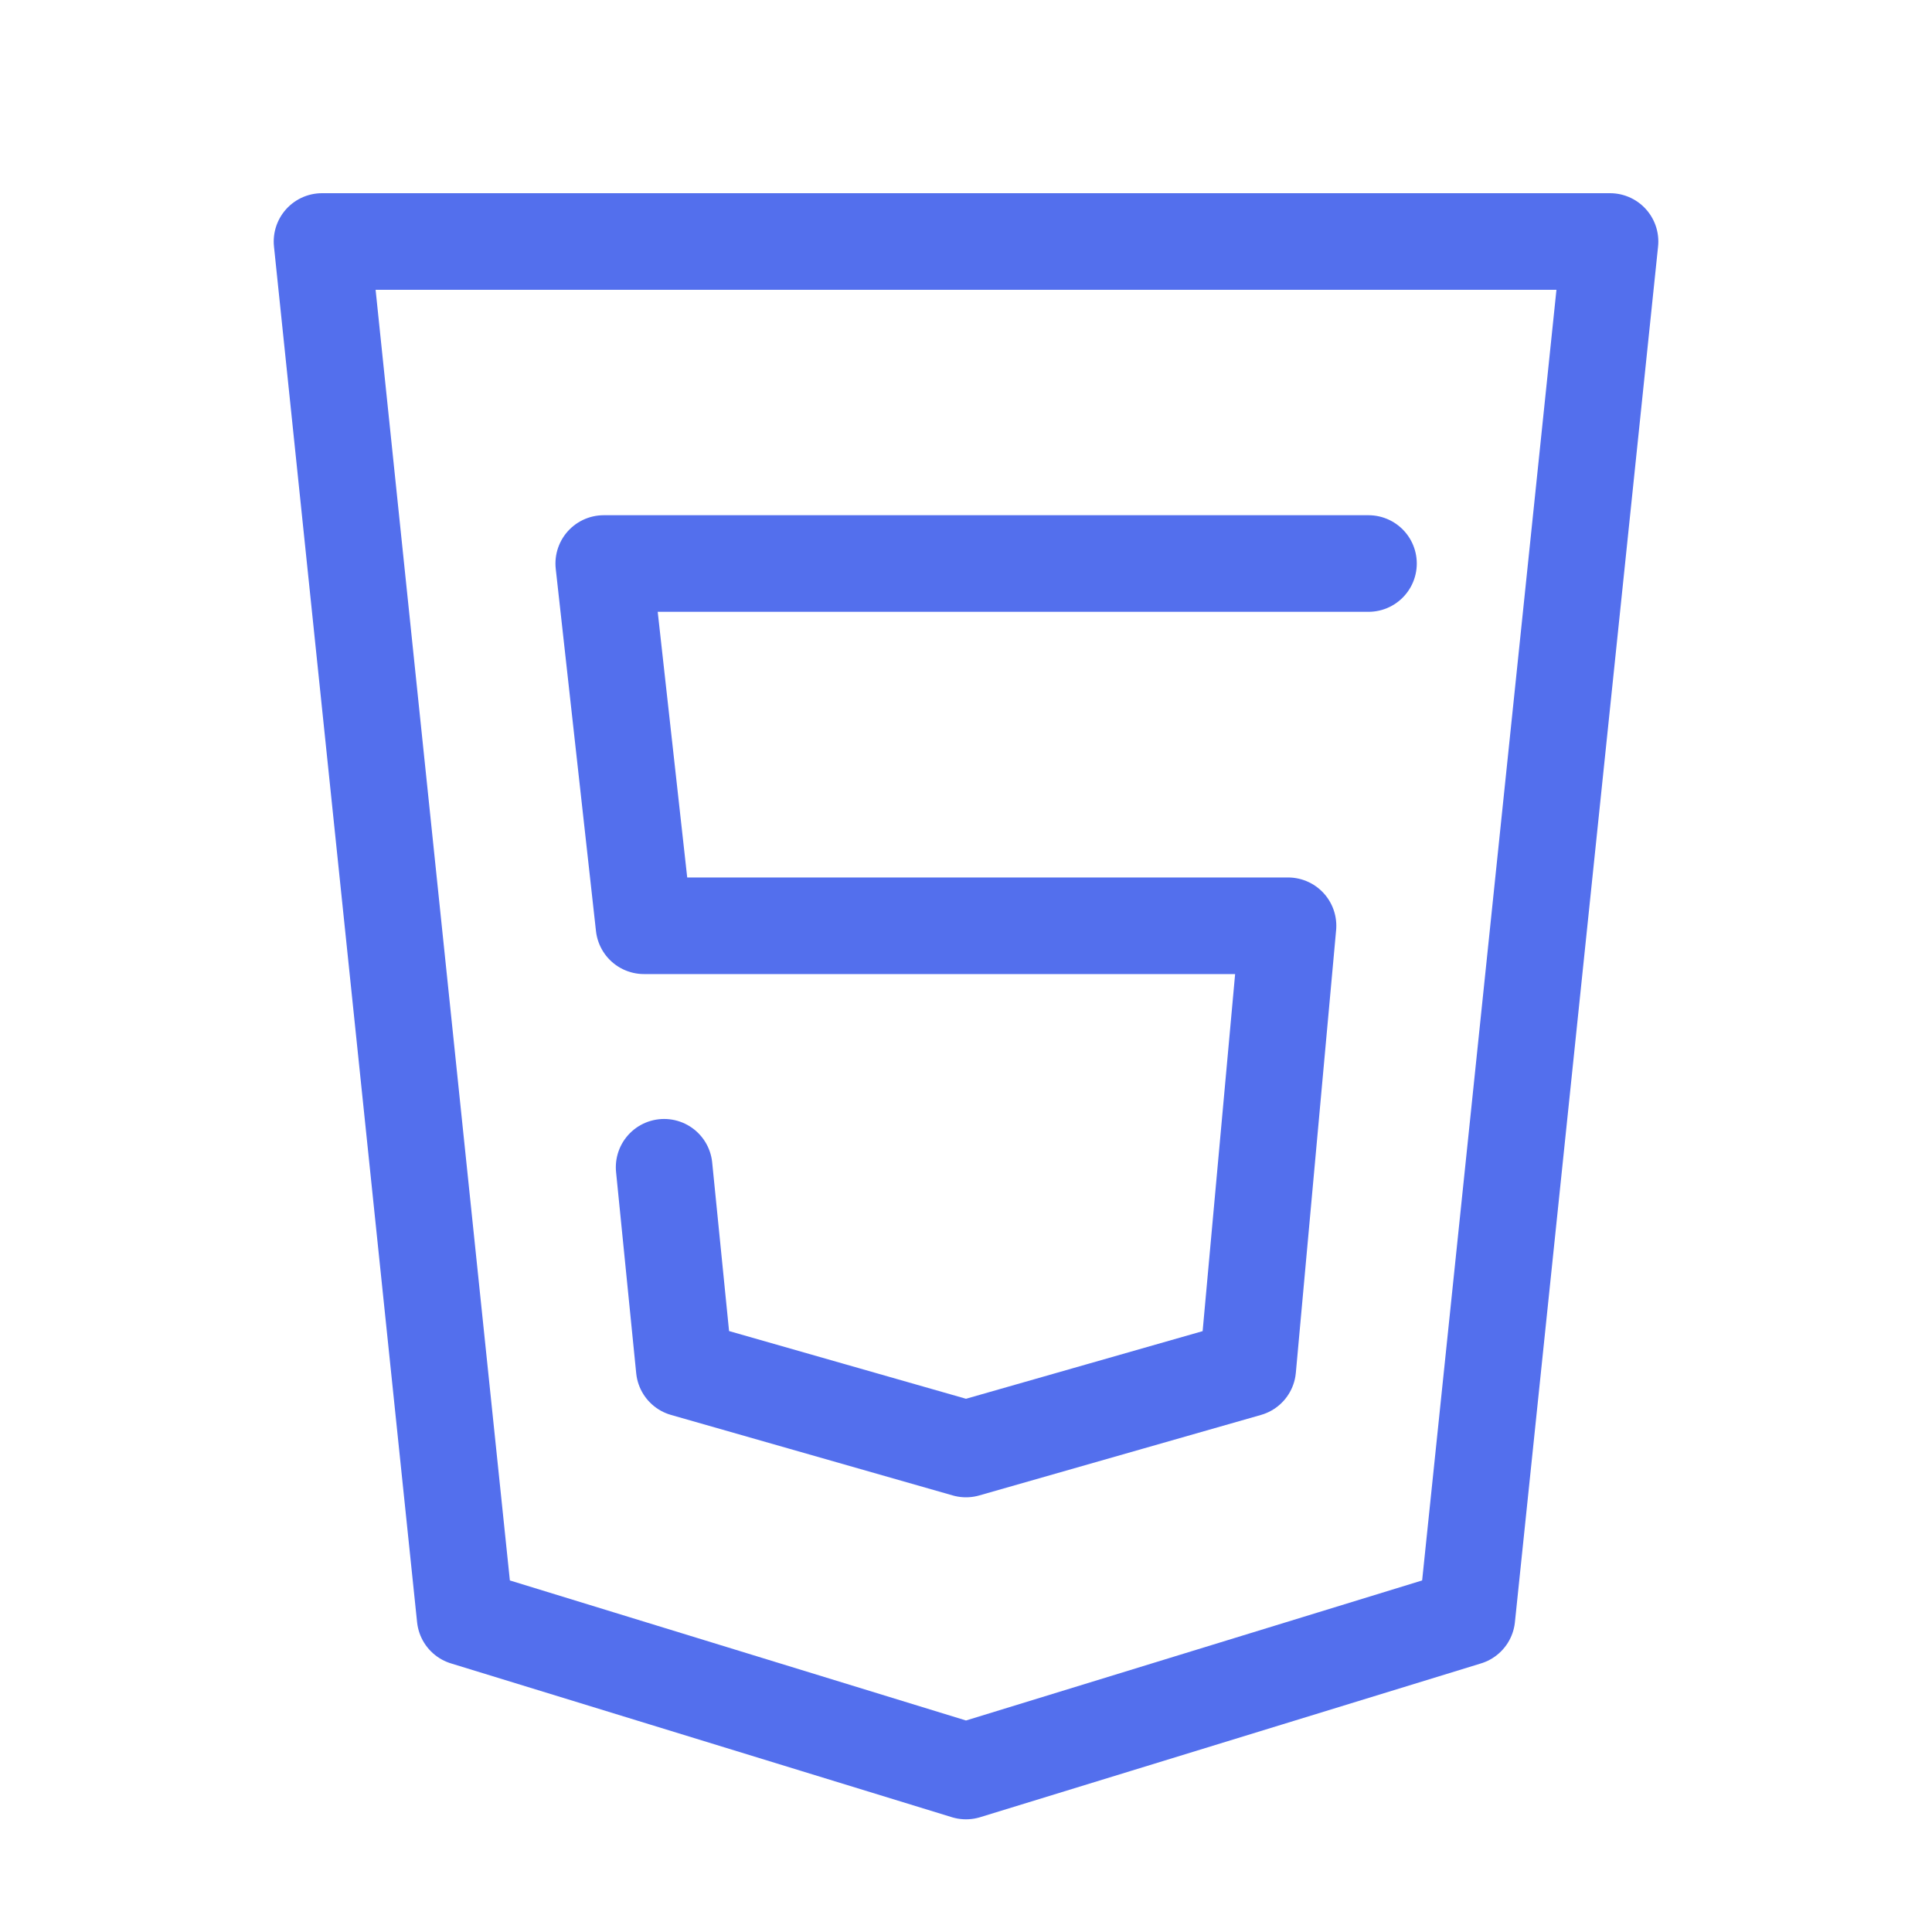 <svg width="40" height="40" viewBox="0 0 40 40" fill="none" xmlns="http://www.w3.org/2000/svg">
<path d="M6.667 5L9.63 33.483L20 36.667L30.37 33.483L33.334 5H6.667Z" stroke="#536fed" stroke-width="2" stroke-linecap="round" stroke-linejoin="round"/>
<path d="M28.333 11.667H12.5L13.333 19.167H26.667L25.833 28.333L20 30L14.167 28.333L13.75 24.167" stroke="#536fed" stroke-width="2" stroke-linecap="round" stroke-linejoin="round"/>
</svg>
